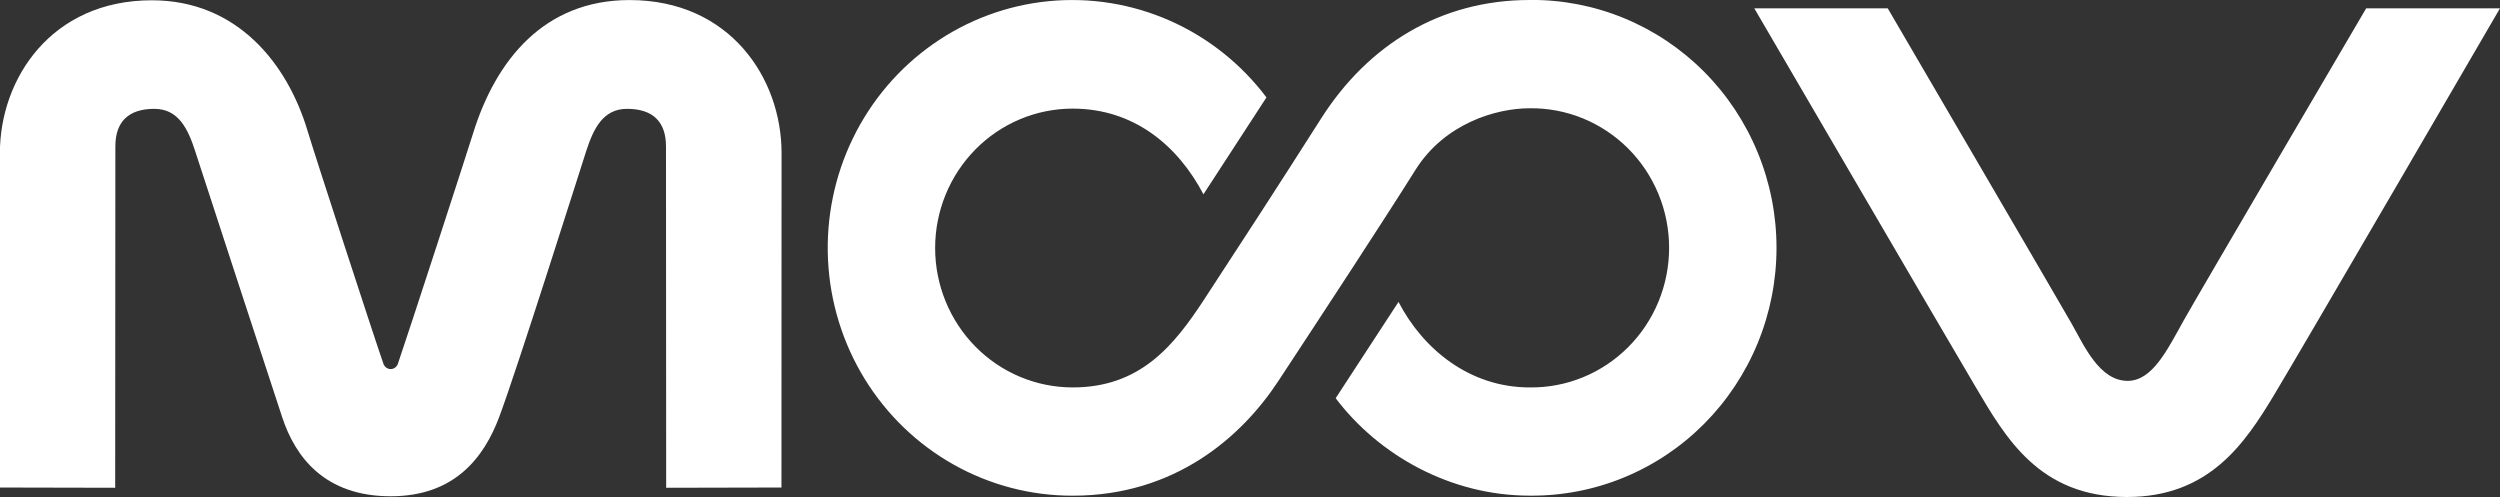 <svg width="166" height="33" viewBox="0 0 166 33" fill="none" xmlns="http://www.w3.org/2000/svg">
<rect x="0" y="0" width="166" height="33" fill="#333333" stroke="none"/>
<g clip-path="url(#clip0_514:220)">
<path d="M157.114 0.552C157.114 0.552 145.87 19.711 145.014 21.249C143.901 23.244 142.919 25.289 141.273 25.289C139.393 25.289 138.367 22.917 137.556 21.488C136.764 20.096 125.345 0.552 125.345 0.552H116.484C116.484 0.552 129.199 22.343 131.183 25.696C133.168 29.049 135.396 33 141.234 33C146.683 33 149.058 29.448 150.995 26.231C152.933 23.015 165.999 0.552 165.999 0.552H157.114Z" fill="white"/>
<path d="M101.566 -7.15572e-05C95.643 -7.15572e-05 90.828 2.98 87.712 7.883C84.836 12.408 82.316 16.274 79.965 19.87C77.946 22.961 75.713 25.725 71.224 25.725C68.802 25.725 66.48 24.75 64.767 23.014C63.055 21.278 62.093 18.923 62.093 16.468C62.093 14.014 63.055 11.659 64.767 9.923C66.48 8.187 68.802 7.212 71.224 7.212C75.285 7.212 78.2 9.652 79.909 12.901L84.093 6.468C82.416 4.243 80.206 2.488 77.674 1.37C75.141 0.252 72.369 -0.192 69.62 0.079C66.871 0.35 64.235 1.329 61.963 2.921C59.691 4.513 57.857 6.667 56.635 9.179C55.413 11.69 54.844 14.476 54.981 17.273C55.118 20.07 55.956 22.785 57.417 25.162C58.878 27.538 60.913 29.498 63.33 30.854C65.746 32.211 68.464 32.92 71.227 32.914C78.002 32.914 82.427 29.033 84.877 25.307C87.904 20.704 91.688 14.938 93.989 11.277C95.917 8.208 99.321 7.189 101.569 7.189C102.779 7.173 103.981 7.401 105.104 7.86C106.226 8.319 107.248 8.999 108.11 9.861C108.971 10.723 109.655 11.75 110.122 12.883C110.589 14.015 110.829 15.23 110.829 16.457C110.829 17.684 110.589 18.899 110.122 20.031C109.655 21.164 108.971 22.191 108.11 23.053C107.248 23.915 106.226 24.595 105.104 25.054C103.981 25.512 102.779 25.741 101.569 25.725C97.556 25.725 94.472 23.156 92.861 20.047L88.688 26.441C91.535 30.21 96.297 32.911 101.569 32.911C103.714 32.932 105.842 32.522 107.829 31.704C109.817 30.887 111.625 29.678 113.149 28.147C114.673 26.617 115.883 24.796 116.709 22.789C117.535 20.782 117.96 18.628 117.96 16.454C117.96 14.279 117.535 12.126 116.709 10.119C115.883 8.112 114.673 6.291 113.149 4.76C111.625 3.23 109.817 2.021 107.829 1.204C105.842 0.386 103.714 -0.024 101.569 -0.003L101.566 -7.15572e-05Z" fill="white"/>
<path d="M51.895 10.153C51.895 5.204 48.475 0.004 41.805 0.004C36.139 0.004 32.93 3.973 31.416 8.844C30.962 10.305 27.027 22.405 26.408 24.189C26.369 24.282 26.303 24.362 26.22 24.419C26.137 24.475 26.04 24.506 25.94 24.507C25.842 24.505 25.747 24.475 25.664 24.421C25.582 24.367 25.517 24.29 25.475 24.2C24.793 22.245 20.86 10.158 20.426 8.701C19.089 4.224 15.749 0.019 10.083 0.019C3.411 0.019 -0.007 5.22 -0.007 10.168V32.371L7.648 32.388L7.66 9.719C7.66 8.084 8.53 7.227 10.247 7.227C11.831 7.227 12.473 8.526 12.956 10.027C13.439 11.528 17.776 24.782 18.738 27.705C19.615 30.37 21.579 32.952 25.942 32.952C30.192 32.952 32.137 30.37 33.141 27.705C34.315 24.588 38.438 11.53 38.926 10.027C39.413 8.525 40.05 7.227 41.634 7.227C43.352 7.227 44.222 8.084 44.222 9.719L44.234 32.388L51.889 32.371L51.895 10.153Z" fill="white"/>
</g>
<defs>
<clipPath id="clip0_514:220">
<rect width="166" height="33" fill="white"/>
</clipPath>
</defs>
</svg>
